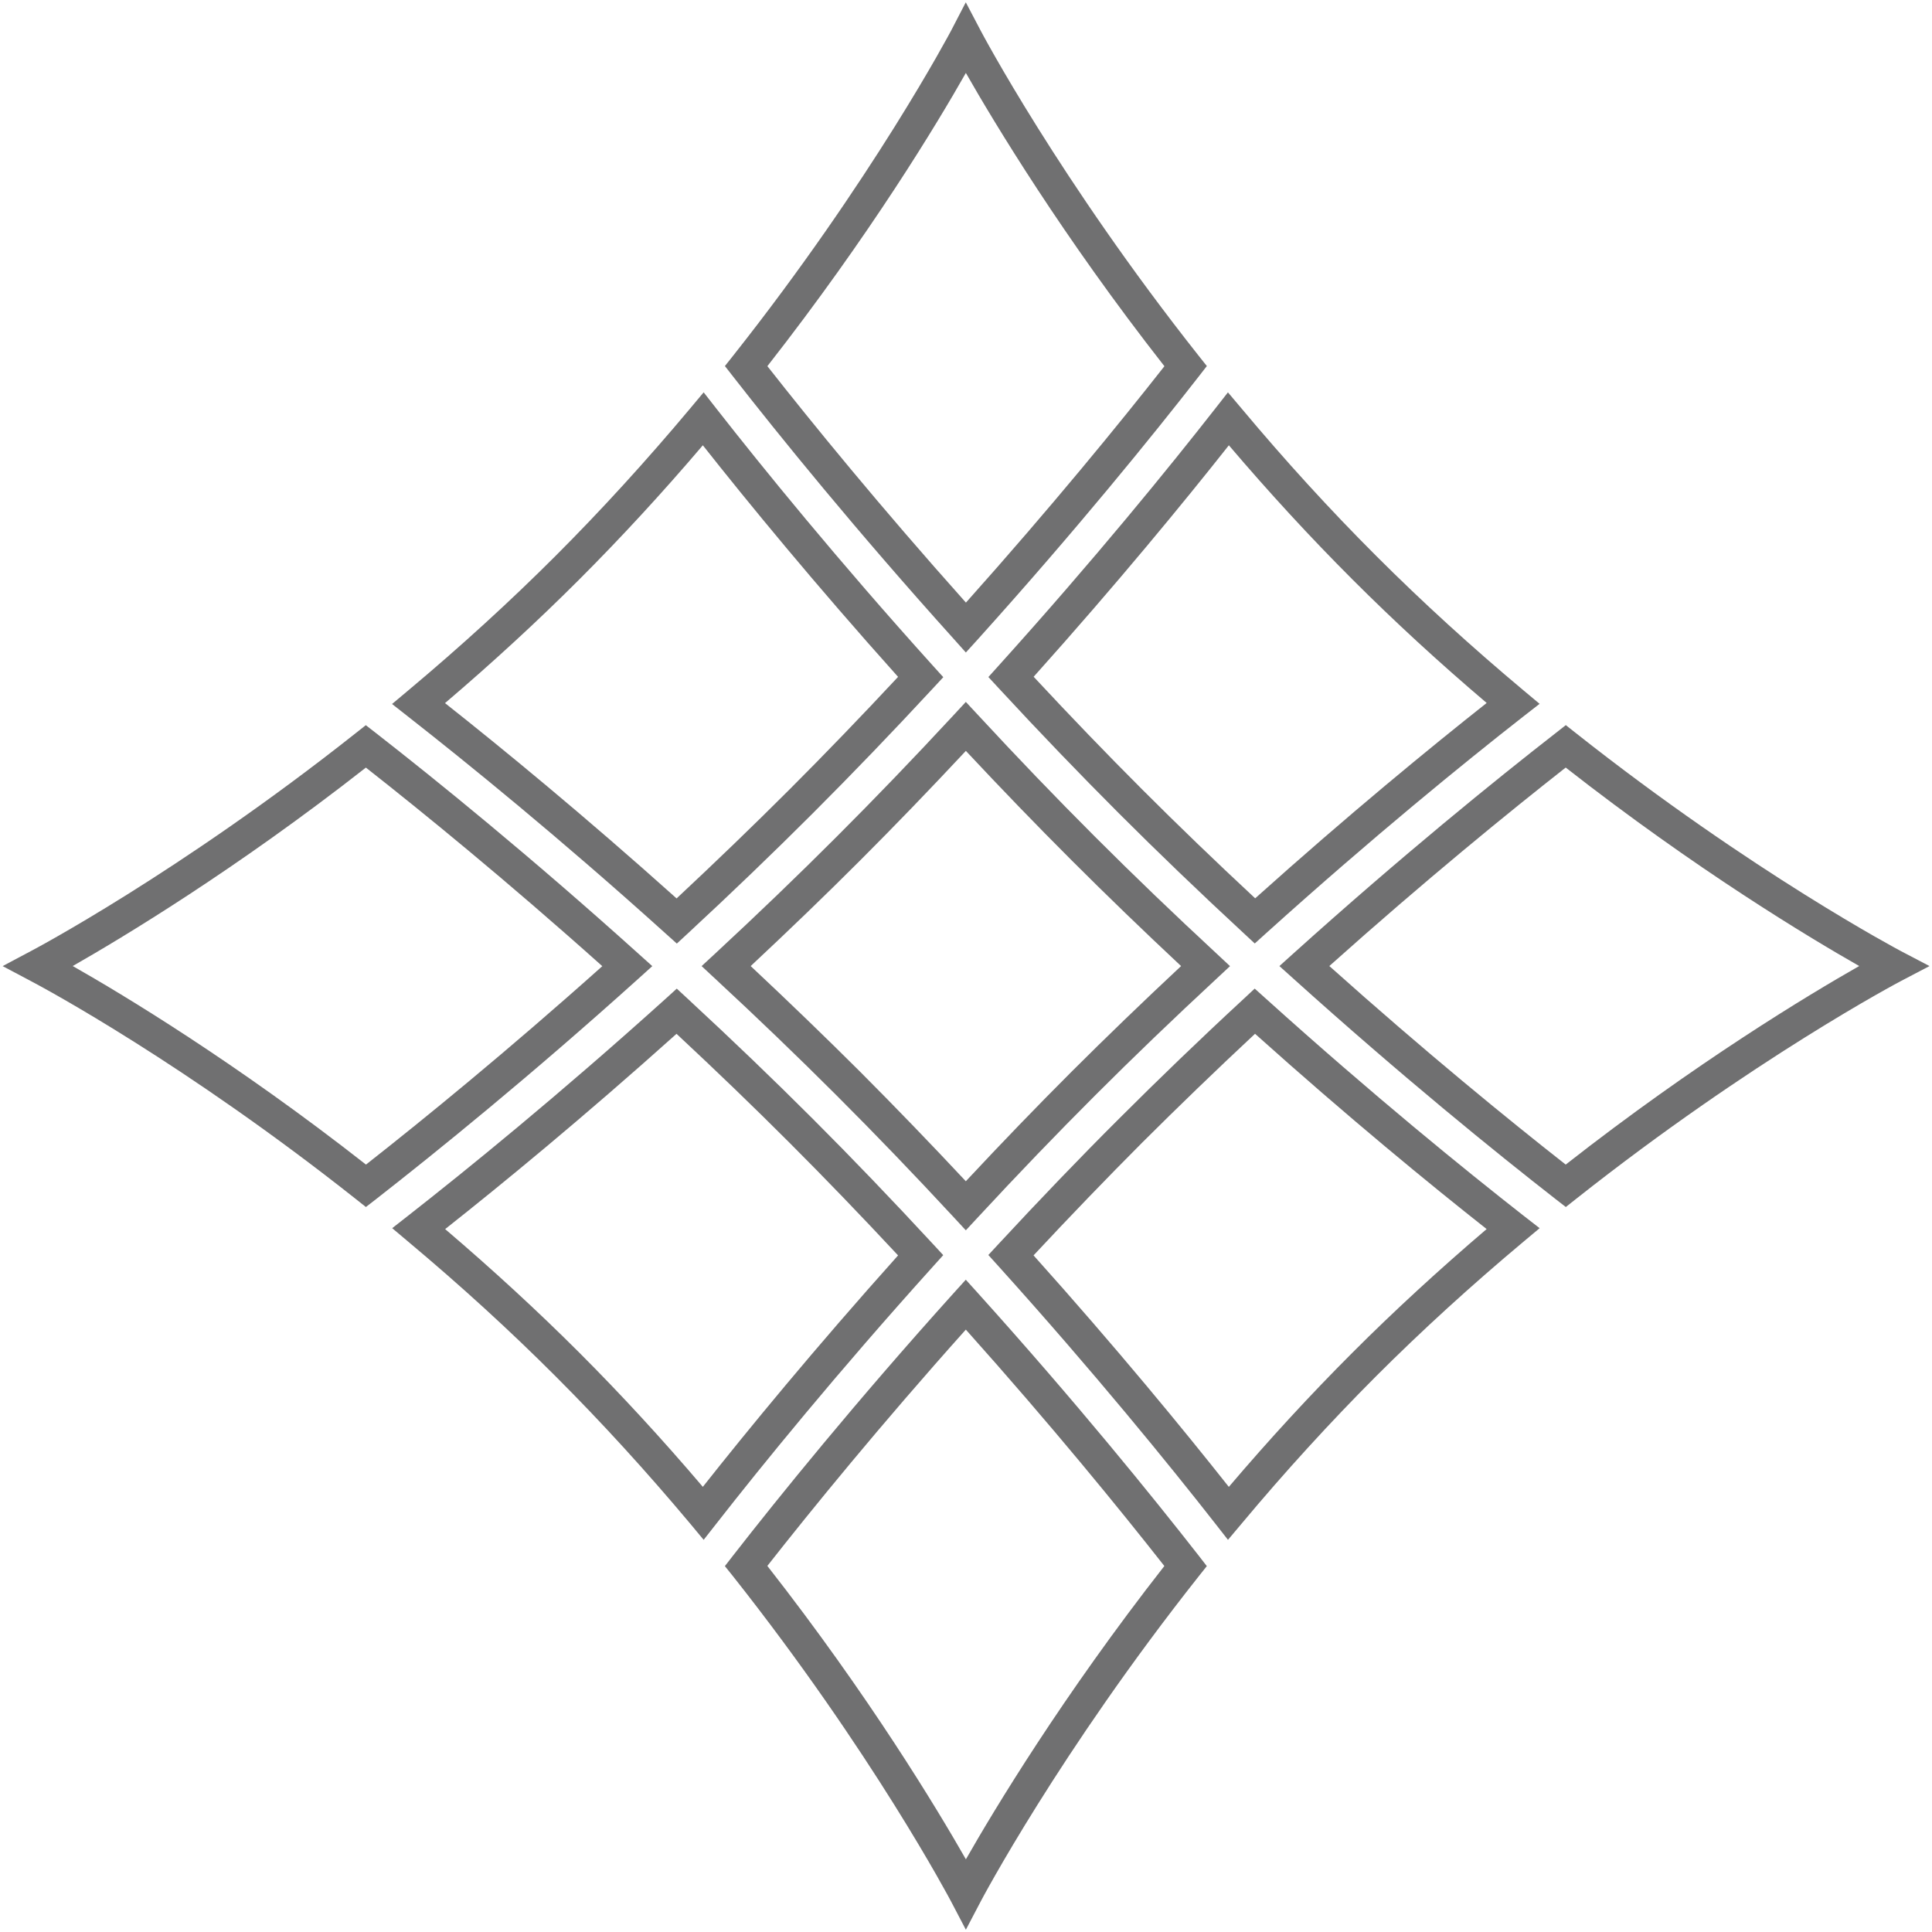 <?xml version="1.0" encoding="utf-8"?>
<!-- Generator: Adobe Illustrator 16.0.0, SVG Export Plug-In . SVG Version: 6.00 Build 0)  -->
<!DOCTYPE svg PUBLIC "-//W3C//DTD SVG 1.1//EN" "http://www.w3.org/Graphics/SVG/1.1/DTD/svg11.dtd">
<svg version="1.1" id="Layer_1" xmlns="http://www.w3.org/2000/svg" xmlns:xlink="http://www.w3.org/1999/xlink" x="0px" y="0px"
	 width="56.69px" height="56.69px" viewBox="0 0 56.69 56.69" enable-background="new 0 0 56.69 56.69" xml:space="preserve">
<g>
	<path fill="#707071" d="M32.826,23.86c-1.156-1.158-2.31-2.356-3.52-3.665l-0.304-0.329l0.298-0.331
		c2.84-3.148,5.024-5.841,6.359-7.547l0.372-0.475l0.39,0.462c2.593,3.099,5.214,5.712,8.289,8.288l0.466,0.389l-0.479,0.373
		c-1.704,1.333-4.396,3.518-7.547,6.359l-0.332,0.3l-0.327-0.304C35.183,26.169,33.985,25.019,32.826,23.86z M30.33,19.858
		c2.182,2.344,4.153,4.316,6.5,6.501c2.753-2.469,5.138-4.424,6.793-5.732c-2.785-2.366-5.181-4.763-7.565-7.561
		C34.751,14.721,32.795,17.107,30.33,19.858z"/>
	<path fill="#707071" d="M37.541,28.347l0.405-0.365c3.19-2.873,5.946-5.104,7.697-6.468l0.302-0.237l0.302,0.239
		c5.175,4.091,9.5,6.375,9.541,6.397l0.829,0.434l-0.829,0.434c-0.041,0.021-4.364,2.301-9.541,6.397l-0.302,0.239l-0.304-0.236
		c-1.749-1.364-4.505-3.596-7.695-6.47L37.541,28.347z M45.942,22.522c-1.665,1.307-4.114,3.3-6.936,5.824
		c2.821,2.524,5.271,4.52,6.936,5.826c3.821-2.995,7.152-4.996,8.612-5.826C53.095,27.515,49.764,25.514,45.942,22.522z"/>
	<path fill="#707071" d="M0.077,28.348l0.819-0.435c0.043-0.021,4.366-2.303,9.536-6.396l0.302-0.238l0.304,0.236
		c1.747,1.362,4.5,3.591,7.697,6.47l0.405,0.364l-0.404,0.365c-3.182,2.866-5.942,5.098-7.695,6.467l-0.305,0.236l-0.301-0.239
		c-4.995-3.953-9.086-6.158-9.537-6.395L0.077,28.348z M10.736,22.523c-3.818,2.992-7.145,4.992-8.602,5.823
		c1.467,0.834,4.757,2.81,8.605,5.826c1.668-1.31,4.121-3.307,6.934-5.822C14.848,25.823,12.398,23.829,10.736,22.523z"/>
	<path fill="#707071" d="M11.504,20.657l0.464-0.389c1.543-1.292,3.003-2.625,4.336-3.959c1.333-1.333,2.663-2.79,3.955-4.333
		l0.388-0.464l0.373,0.477c1.35,1.725,3.55,4.436,6.358,7.549l0.301,0.332l-0.305,0.329c-1.175,1.269-2.36,2.501-3.521,3.662
		c-1.149,1.149-2.381,2.334-3.665,3.523l-0.328,0.303l-0.333-0.299c-3.116-2.811-5.826-5.008-7.55-6.359L11.504,20.657z
		 M20.623,13.066c-1.188,1.396-2.406,2.717-3.625,3.936c-1.221,1.222-2.543,2.439-3.94,3.629c1.671,1.321,4.068,3.287,6.795,5.731
		c1.156-1.08,2.268-2.152,3.31-3.194c1.052-1.051,2.123-2.164,3.189-3.307C23.91,17.136,21.944,14.739,20.623,13.066z"/>
	<path fill="#707071" d="M28.341,19.146l-0.362-0.405c-2.878-3.195-5.108-5.949-6.471-7.696l-0.237-0.304l0.24-0.303
		c4.088-5.165,6.372-9.494,6.396-9.537l0.432-0.833l0.437,0.831c0.022,0.043,2.304,4.367,6.397,9.541l0.239,0.301l-0.236,0.304
		c-1.361,1.747-3.59,4.5-6.469,7.698L28.341,19.146z M22.517,10.744c1.306,1.663,3.301,4.112,5.826,6.938
		c2.524-2.826,4.52-5.275,5.824-6.936c-2.993-3.82-4.995-7.148-5.826-8.606C27.511,3.605,25.537,6.886,22.517,10.744z"/>
	<path fill="#707071" d="M36.032,45.183l-0.372-0.476c-1.351-1.726-3.551-4.435-6.359-7.55l-0.3-0.332l0.303-0.327
		c1.189-1.283,2.374-2.518,3.522-3.663c1.161-1.161,2.393-2.349,3.663-3.522l0.327-0.305l0.333,0.299
		c3.141,2.832,5.84,5.021,7.549,6.359l0.479,0.372l-0.466,0.39c-1.543,1.291-3,2.621-4.335,3.956
		c-1.333,1.336-2.666,2.793-3.954,4.336L36.032,45.183z M30.327,36.836c2.444,2.725,4.408,5.122,5.73,6.793
		c1.188-1.396,2.406-2.718,3.627-3.938c1.219-1.221,2.543-2.437,3.938-3.627c-1.66-1.309-4.05-3.268-6.796-5.73
		c-1.144,1.067-2.255,2.141-3.31,3.192C32.479,34.567,31.405,35.68,30.327,36.836z"/>
	<path fill="#707071" d="M28.341,56.623l-0.434-0.829c-0.022-0.041-2.305-4.369-6.397-9.541l-0.24-0.299l0.238-0.307
		c1.363-1.749,3.591-4.502,6.467-7.695l0.364-0.402l0.363,0.402c2.877,3.193,5.107,5.949,6.473,7.697l0.236,0.305l-0.239,0.301
		c-4.091,5.17-6.375,9.498-6.396,9.539L28.341,56.623z M22.516,45.948c2.992,3.821,4.995,7.152,5.826,8.609
		c0.831-1.457,2.833-4.785,5.823-8.606c-1.307-1.665-3.302-4.115-5.825-6.937C25.815,41.836,23.822,44.286,22.516,45.948z"/>
	<path fill="#707071" d="M28.34,36.101l-0.359-0.388c-2.308-2.491-4.513-4.694-7.007-7.005l-0.387-0.36l0.387-0.358
		c1.271-1.179,2.442-2.304,3.574-3.437c1.132-1.131,2.255-2.299,3.434-3.57l0.358-0.387l0.36,0.387
		c2.308,2.494,4.514,4.698,7.007,7.006l0.385,0.36l-0.385,0.359c-1.272,1.18-2.441,2.302-3.574,3.435
		c-1.13,1.13-2.255,2.299-3.434,3.571L28.34,36.101z M25.238,31.447c1.016,1.019,2.058,2.097,3.102,3.214
		c1.058-1.133,2.076-2.188,3.102-3.214c1.026-1.023,2.081-2.041,3.214-3.1c-2.234-2.09-4.227-4.081-6.315-6.314
		c-1.057,1.131-2.074,2.186-3.1,3.212c-1.025,1.026-2.082,2.043-3.214,3.102C23.143,29.393,24.223,30.435,25.238,31.447z"/>
	<path fill="#707071" d="M20.647,45.183l-0.387-0.466c-2.577-3.075-5.193-5.696-8.289-8.289l-0.463-0.39l0.475-0.372
		c1.709-1.338,4.406-3.527,7.544-6.356l0.331-0.301l0.329,0.304c2.62,2.426,4.763,4.569,7.187,7.188l0.303,0.328l-0.299,0.332
		c-2.832,3.141-5.021,5.835-6.358,7.547L20.647,45.183z M16.998,39.69c1.221,1.221,2.438,2.543,3.625,3.938
		c1.312-1.66,3.269-4.045,5.729-6.791c-2.184-2.343-4.154-4.314-6.501-6.502c-2.743,2.46-5.13,4.419-6.789,5.73
		C14.458,37.256,15.78,38.472,16.998,39.69z"/>
</g>
</svg>
